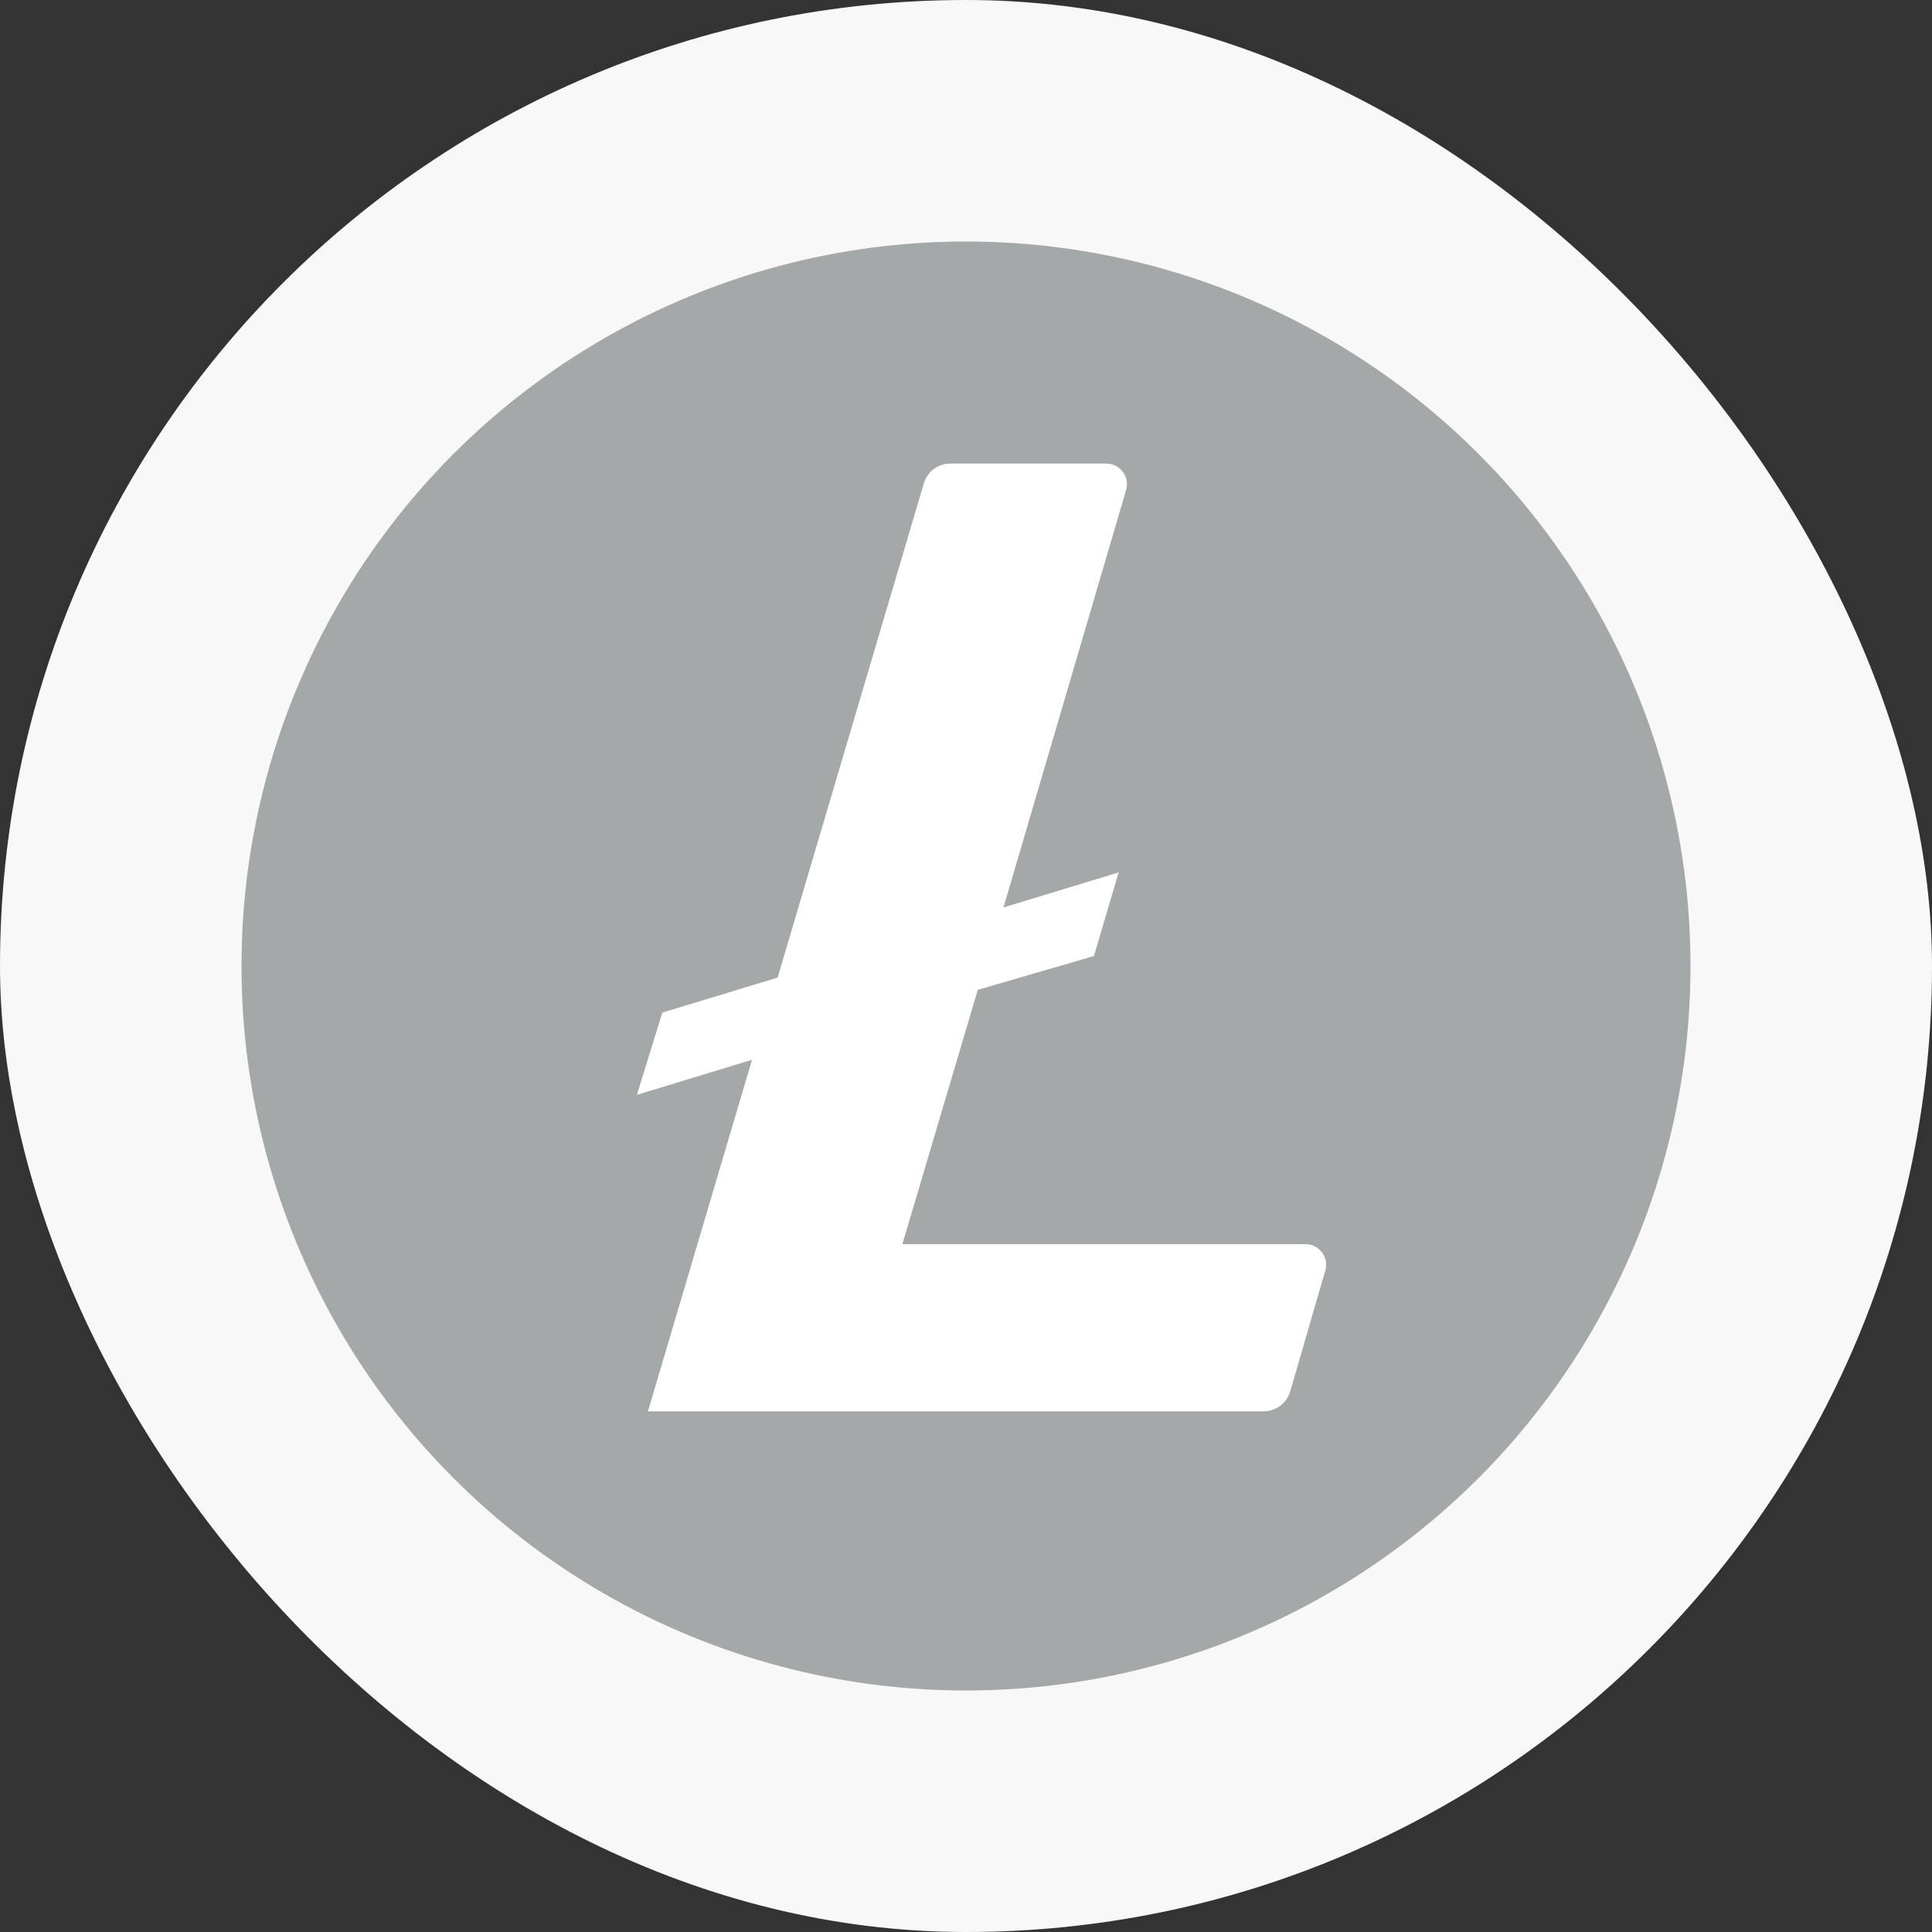 <svg width="32" height="32" viewBox="0 0 32 32" fill="none" xmlns="http://www.w3.org/2000/svg">
<rect x="0" y="0" width="32" height="32" fill="#333333" stroke="none"/>
<rect width="32" height="32" rx="16" fill="#F8F8F8"/>
<circle cx="16" cy="16" r="12" fill="#A5A8A9"/>
<path d="M16.195 16.395L14.946 20.607H21.623C21.73 20.607 21.832 20.658 21.896 20.744C21.961 20.83 21.981 20.942 21.951 21.045L21.37 23.045C21.313 23.241 21.133 23.376 20.929 23.376H10.732L12.456 17.553L10.549 18.134L10.97 16.772L12.88 16.192L15.3 8.012C15.355 7.815 15.534 7.678 15.739 7.678H18.322C18.43 7.677 18.531 7.727 18.596 7.813C18.661 7.899 18.682 8.01 18.653 8.113L16.621 15.03L18.528 14.45L18.119 15.835L16.195 16.395Z" fill="white"/>
</svg>
